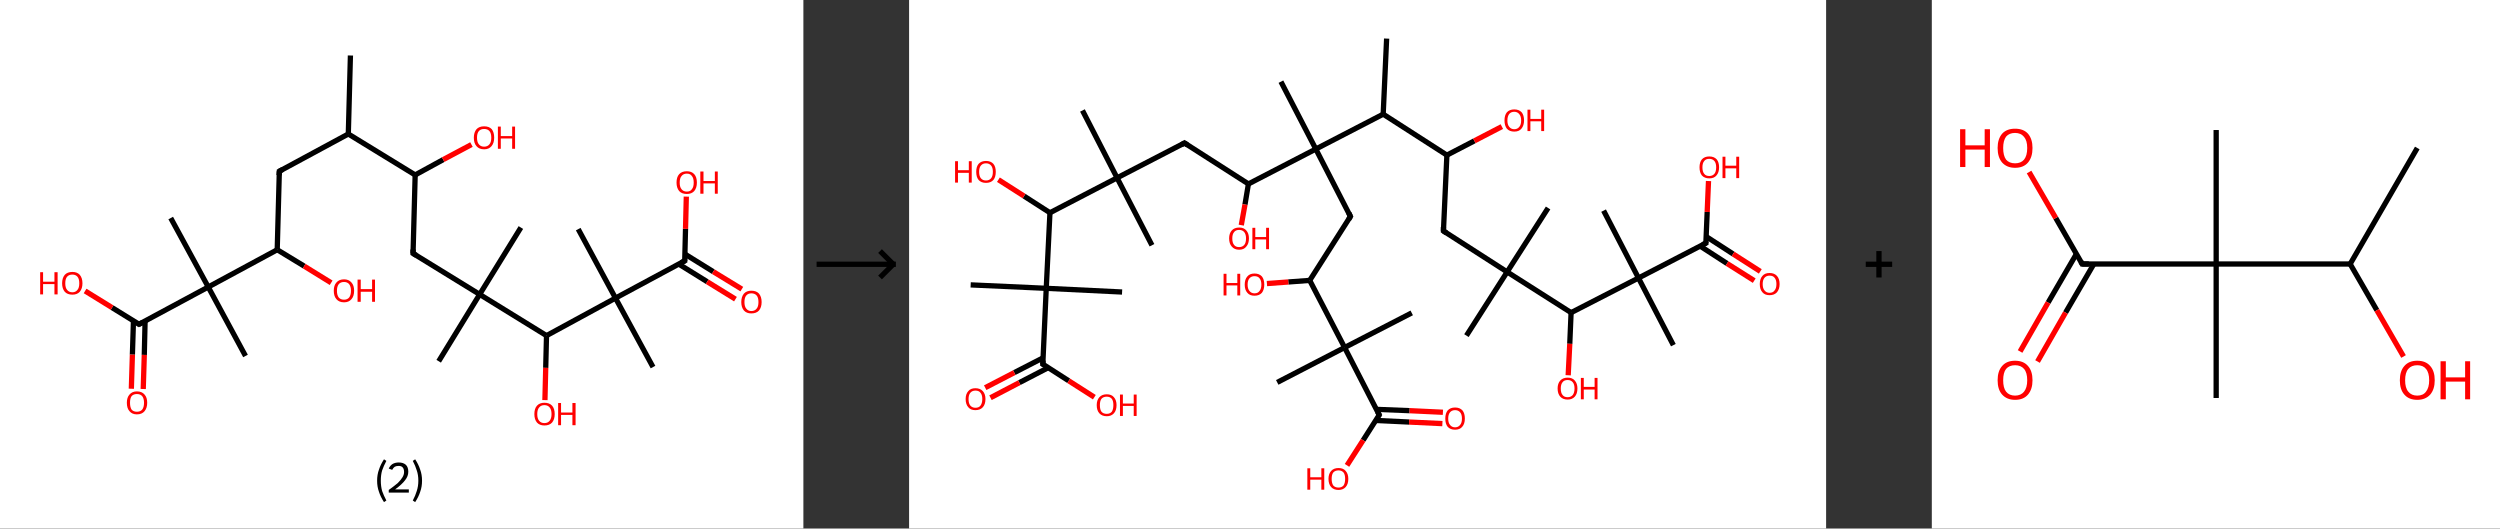 <?xml version='1.0' encoding='ASCII' standalone='yes'?>
<svg xmlns="http://www.w3.org/2000/svg" xmlns:xlink="http://www.w3.org/1999/xlink" version="1.1" width="946.0px" viewBox="0 0 946.0 200.0" height="200.0px">
  <rect x="0" y="0" width="946.0" height="200.0" fill="#333333" stroke="none"/>
  <g>
    <g transform="translate(0, 0) scale(1 1) "><!-- END OF HEADER -->
<rect style="opacity:1.0;fill:#FFFFFF;stroke:none" width="304.0" height="200.0" x="0.0" y="0.0"> </rect>
<path class="bond-0 atom-0 atom-1" d="M 132.6,21.0 L 131.8,50.7" style="fill:none;fill-rule:evenodd;stroke:#000000;stroke-width:2.0px;stroke-linecap:butt;stroke-linejoin:miter;stroke-opacity:1"/>
<path class="bond-1 atom-1 atom-2" d="M 131.8,50.7 L 105.7,64.8" style="fill:none;fill-rule:evenodd;stroke:#000000;stroke-width:2.0px;stroke-linecap:butt;stroke-linejoin:miter;stroke-opacity:1"/>
<path class="bond-2 atom-2 atom-3" d="M 105.7,64.8 L 104.9,94.5" style="fill:none;fill-rule:evenodd;stroke:#000000;stroke-width:2.0px;stroke-linecap:butt;stroke-linejoin:miter;stroke-opacity:1"/>
<path class="bond-3 atom-3 atom-4" d="M 104.9,94.5 L 115.1,100.7" style="fill:none;fill-rule:evenodd;stroke:#000000;stroke-width:2.0px;stroke-linecap:butt;stroke-linejoin:miter;stroke-opacity:1"/>
<path class="bond-3 atom-3 atom-4" d="M 115.1,100.7 L 125.3,107.0" style="fill:none;fill-rule:evenodd;stroke:#FF0000;stroke-width:2.0px;stroke-linecap:butt;stroke-linejoin:miter;stroke-opacity:1"/>
<path class="bond-4 atom-3 atom-5" d="M 104.9,94.5 L 78.8,108.6" style="fill:none;fill-rule:evenodd;stroke:#000000;stroke-width:2.0px;stroke-linecap:butt;stroke-linejoin:miter;stroke-opacity:1"/>
<path class="bond-5 atom-5 atom-6" d="M 78.8,108.6 L 64.6,82.5" style="fill:none;fill-rule:evenodd;stroke:#000000;stroke-width:2.0px;stroke-linecap:butt;stroke-linejoin:miter;stroke-opacity:1"/>
<path class="bond-6 atom-5 atom-7" d="M 78.8,108.6 L 92.9,134.7" style="fill:none;fill-rule:evenodd;stroke:#000000;stroke-width:2.0px;stroke-linecap:butt;stroke-linejoin:miter;stroke-opacity:1"/>
<path class="bond-7 atom-5 atom-8" d="M 78.8,108.6 L 52.6,122.7" style="fill:none;fill-rule:evenodd;stroke:#000000;stroke-width:2.0px;stroke-linecap:butt;stroke-linejoin:miter;stroke-opacity:1"/>
<path class="bond-8 atom-8 atom-9" d="M 50.5,121.4 L 50.1,134.2" style="fill:none;fill-rule:evenodd;stroke:#000000;stroke-width:2.0px;stroke-linecap:butt;stroke-linejoin:miter;stroke-opacity:1"/>
<path class="bond-8 atom-8 atom-9" d="M 50.1,134.2 L 49.7,147.1" style="fill:none;fill-rule:evenodd;stroke:#FF0000;stroke-width:2.0px;stroke-linecap:butt;stroke-linejoin:miter;stroke-opacity:1"/>
<path class="bond-8 atom-8 atom-9" d="M 54.9,121.5 L 54.6,134.3" style="fill:none;fill-rule:evenodd;stroke:#000000;stroke-width:2.0px;stroke-linecap:butt;stroke-linejoin:miter;stroke-opacity:1"/>
<path class="bond-8 atom-8 atom-9" d="M 54.6,134.3 L 54.2,147.2" style="fill:none;fill-rule:evenodd;stroke:#FF0000;stroke-width:2.0px;stroke-linecap:butt;stroke-linejoin:miter;stroke-opacity:1"/>
<path class="bond-9 atom-8 atom-10" d="M 52.6,122.7 L 42.4,116.4" style="fill:none;fill-rule:evenodd;stroke:#000000;stroke-width:2.0px;stroke-linecap:butt;stroke-linejoin:miter;stroke-opacity:1"/>
<path class="bond-9 atom-8 atom-10" d="M 42.4,116.4 L 32.2,110.1" style="fill:none;fill-rule:evenodd;stroke:#FF0000;stroke-width:2.0px;stroke-linecap:butt;stroke-linejoin:miter;stroke-opacity:1"/>
<path class="bond-10 atom-1 atom-11" d="M 131.8,50.7 L 157.1,66.2" style="fill:none;fill-rule:evenodd;stroke:#000000;stroke-width:2.0px;stroke-linecap:butt;stroke-linejoin:miter;stroke-opacity:1"/>
<path class="bond-11 atom-11 atom-12" d="M 157.1,66.2 L 167.7,60.4" style="fill:none;fill-rule:evenodd;stroke:#000000;stroke-width:2.0px;stroke-linecap:butt;stroke-linejoin:miter;stroke-opacity:1"/>
<path class="bond-11 atom-11 atom-12" d="M 167.7,60.4 L 178.4,54.7" style="fill:none;fill-rule:evenodd;stroke:#FF0000;stroke-width:2.0px;stroke-linecap:butt;stroke-linejoin:miter;stroke-opacity:1"/>
<path class="bond-12 atom-11 atom-13" d="M 157.1,66.2 L 156.3,95.9" style="fill:none;fill-rule:evenodd;stroke:#000000;stroke-width:2.0px;stroke-linecap:butt;stroke-linejoin:miter;stroke-opacity:1"/>
<path class="bond-13 atom-13 atom-14" d="M 156.3,95.9 L 181.5,111.4" style="fill:none;fill-rule:evenodd;stroke:#000000;stroke-width:2.0px;stroke-linecap:butt;stroke-linejoin:miter;stroke-opacity:1"/>
<path class="bond-14 atom-14 atom-15" d="M 181.5,111.4 L 197.1,86.1" style="fill:none;fill-rule:evenodd;stroke:#000000;stroke-width:2.0px;stroke-linecap:butt;stroke-linejoin:miter;stroke-opacity:1"/>
<path class="bond-15 atom-14 atom-16" d="M 181.5,111.4 L 166.0,136.7" style="fill:none;fill-rule:evenodd;stroke:#000000;stroke-width:2.0px;stroke-linecap:butt;stroke-linejoin:miter;stroke-opacity:1"/>
<path class="bond-16 atom-14 atom-17" d="M 181.5,111.4 L 206.8,127.0" style="fill:none;fill-rule:evenodd;stroke:#000000;stroke-width:2.0px;stroke-linecap:butt;stroke-linejoin:miter;stroke-opacity:1"/>
<path class="bond-17 atom-17 atom-18" d="M 206.8,127.0 L 206.5,139.2" style="fill:none;fill-rule:evenodd;stroke:#000000;stroke-width:2.0px;stroke-linecap:butt;stroke-linejoin:miter;stroke-opacity:1"/>
<path class="bond-17 atom-17 atom-18" d="M 206.5,139.2 L 206.2,151.4" style="fill:none;fill-rule:evenodd;stroke:#FF0000;stroke-width:2.0px;stroke-linecap:butt;stroke-linejoin:miter;stroke-opacity:1"/>
<path class="bond-18 atom-17 atom-19" d="M 206.8,127.0 L 232.9,112.8" style="fill:none;fill-rule:evenodd;stroke:#000000;stroke-width:2.0px;stroke-linecap:butt;stroke-linejoin:miter;stroke-opacity:1"/>
<path class="bond-19 atom-19 atom-20" d="M 232.9,112.8 L 218.8,86.7" style="fill:none;fill-rule:evenodd;stroke:#000000;stroke-width:2.0px;stroke-linecap:butt;stroke-linejoin:miter;stroke-opacity:1"/>
<path class="bond-20 atom-19 atom-21" d="M 232.9,112.8 L 247.1,138.9" style="fill:none;fill-rule:evenodd;stroke:#000000;stroke-width:2.0px;stroke-linecap:butt;stroke-linejoin:miter;stroke-opacity:1"/>
<path class="bond-21 atom-19 atom-22" d="M 232.9,112.8 L 259.1,98.7" style="fill:none;fill-rule:evenodd;stroke:#000000;stroke-width:2.0px;stroke-linecap:butt;stroke-linejoin:miter;stroke-opacity:1"/>
<path class="bond-22 atom-22 atom-23" d="M 256.8,99.9 L 267.6,106.6" style="fill:none;fill-rule:evenodd;stroke:#000000;stroke-width:2.0px;stroke-linecap:butt;stroke-linejoin:miter;stroke-opacity:1"/>
<path class="bond-22 atom-22 atom-23" d="M 267.6,106.6 L 278.3,113.2" style="fill:none;fill-rule:evenodd;stroke:#FF0000;stroke-width:2.0px;stroke-linecap:butt;stroke-linejoin:miter;stroke-opacity:1"/>
<path class="bond-22 atom-22 atom-23" d="M 259.1,96.1 L 269.9,102.8" style="fill:none;fill-rule:evenodd;stroke:#000000;stroke-width:2.0px;stroke-linecap:butt;stroke-linejoin:miter;stroke-opacity:1"/>
<path class="bond-22 atom-22 atom-23" d="M 269.9,102.8 L 280.7,109.4" style="fill:none;fill-rule:evenodd;stroke:#FF0000;stroke-width:2.0px;stroke-linecap:butt;stroke-linejoin:miter;stroke-opacity:1"/>
<path class="bond-23 atom-22 atom-24" d="M 259.1,98.7 L 259.4,86.6" style="fill:none;fill-rule:evenodd;stroke:#000000;stroke-width:2.0px;stroke-linecap:butt;stroke-linejoin:miter;stroke-opacity:1"/>
<path class="bond-23 atom-22 atom-24" d="M 259.4,86.6 L 259.7,74.4" style="fill:none;fill-rule:evenodd;stroke:#FF0000;stroke-width:2.0px;stroke-linecap:butt;stroke-linejoin:miter;stroke-opacity:1"/>
<path d="M 107.0,64.1 L 105.7,64.8 L 105.6,66.3" style="fill:none;stroke:#000000;stroke-width:2.0px;stroke-linecap:butt;stroke-linejoin:miter;stroke-opacity:1;"/>
<path d="M 54.0,122.0 L 52.6,122.7 L 52.1,122.4" style="fill:none;stroke:#000000;stroke-width:2.0px;stroke-linecap:butt;stroke-linejoin:miter;stroke-opacity:1;"/>
<path d="M 156.3,94.4 L 156.3,95.9 L 157.5,96.6" style="fill:none;stroke:#000000;stroke-width:2.0px;stroke-linecap:butt;stroke-linejoin:miter;stroke-opacity:1;"/>
<path d="M 257.7,99.4 L 259.1,98.7 L 259.1,98.1" style="fill:none;stroke:#000000;stroke-width:2.0px;stroke-linecap:butt;stroke-linejoin:miter;stroke-opacity:1;"/>
<path class="atom-4" d="M 126.3 110.0 Q 126.3 108.0, 127.3 106.9 Q 128.3 105.7, 130.2 105.7 Q 132.0 105.7, 133.0 106.9 Q 134.0 108.0, 134.0 110.0 Q 134.0 112.1, 133.0 113.2 Q 132.0 114.4, 130.2 114.4 Q 128.3 114.4, 127.3 113.2 Q 126.3 112.1, 126.3 110.0 M 130.2 113.4 Q 131.4 113.4, 132.1 112.6 Q 132.8 111.7, 132.8 110.0 Q 132.8 108.4, 132.1 107.5 Q 131.4 106.7, 130.2 106.7 Q 128.9 106.7, 128.2 107.5 Q 127.5 108.4, 127.5 110.0 Q 127.5 111.7, 128.2 112.6 Q 128.9 113.4, 130.2 113.4 " fill="#FF0000"/>
<path class="atom-4" d="M 135.3 105.8 L 136.5 105.8 L 136.5 109.4 L 140.8 109.4 L 140.8 105.8 L 141.9 105.8 L 141.9 114.2 L 140.8 114.2 L 140.8 110.4 L 136.5 110.4 L 136.5 114.2 L 135.3 114.2 L 135.3 105.8 " fill="#FF0000"/>
<path class="atom-9" d="M 48.0 152.4 Q 48.0 150.4, 49.0 149.3 Q 50.0 148.1, 51.8 148.1 Q 53.7 148.1, 54.7 149.3 Q 55.7 150.4, 55.7 152.4 Q 55.7 154.4, 54.7 155.6 Q 53.7 156.8, 51.8 156.8 Q 50.0 156.8, 49.0 155.6 Q 48.0 154.5, 48.0 152.4 M 51.8 155.8 Q 53.1 155.8, 53.8 155.0 Q 54.5 154.1, 54.5 152.4 Q 54.5 150.8, 53.8 149.9 Q 53.1 149.1, 51.8 149.1 Q 50.5 149.1, 49.8 149.9 Q 49.2 150.7, 49.2 152.4 Q 49.2 154.1, 49.8 155.0 Q 50.5 155.8, 51.8 155.8 " fill="#FF0000"/>
<path class="atom-10" d="M 15.2 103.0 L 16.3 103.0 L 16.3 106.6 L 20.6 106.6 L 20.6 103.0 L 21.8 103.0 L 21.8 111.4 L 20.6 111.4 L 20.6 107.5 L 16.3 107.5 L 16.3 111.4 L 15.2 111.4 L 15.2 103.0 " fill="#FF0000"/>
<path class="atom-10" d="M 23.5 107.2 Q 23.5 105.2, 24.5 104.0 Q 25.5 102.9, 27.4 102.9 Q 29.2 102.9, 30.2 104.0 Q 31.2 105.2, 31.2 107.2 Q 31.2 109.2, 30.2 110.4 Q 29.2 111.5, 27.4 111.5 Q 25.5 111.5, 24.5 110.4 Q 23.5 109.2, 23.5 107.2 M 27.4 110.6 Q 28.6 110.6, 29.3 109.7 Q 30.0 108.9, 30.0 107.2 Q 30.0 105.5, 29.3 104.7 Q 28.6 103.9, 27.4 103.9 Q 26.1 103.9, 25.4 104.7 Q 24.7 105.5, 24.7 107.2 Q 24.7 108.9, 25.4 109.7 Q 26.1 110.6, 27.4 110.6 " fill="#FF0000"/>
<path class="atom-12" d="M 179.3 52.1 Q 179.3 50.1, 180.3 48.9 Q 181.3 47.8, 183.2 47.8 Q 185.1 47.8, 186.1 48.9 Q 187.0 50.1, 187.0 52.1 Q 187.0 54.1, 186.0 55.3 Q 185.0 56.5, 183.2 56.5 Q 181.3 56.5, 180.3 55.3 Q 179.3 54.2, 179.3 52.1 M 183.2 55.5 Q 184.5 55.5, 185.2 54.6 Q 185.9 53.8, 185.9 52.1 Q 185.9 50.4, 185.2 49.6 Q 184.5 48.8, 183.2 48.8 Q 181.9 48.8, 181.2 49.6 Q 180.5 50.4, 180.5 52.1 Q 180.5 53.8, 181.2 54.6 Q 181.9 55.5, 183.2 55.5 " fill="#FF0000"/>
<path class="atom-12" d="M 188.4 47.9 L 189.5 47.9 L 189.5 51.5 L 193.8 51.5 L 193.8 47.9 L 194.9 47.9 L 194.9 56.3 L 193.8 56.3 L 193.8 52.4 L 189.5 52.4 L 189.5 56.3 L 188.4 56.3 L 188.4 47.9 " fill="#FF0000"/>
<path class="atom-18" d="M 202.2 156.7 Q 202.2 154.6, 203.2 153.5 Q 204.2 152.4, 206.0 152.4 Q 207.9 152.4, 208.9 153.5 Q 209.9 154.6, 209.9 156.7 Q 209.9 158.7, 208.9 159.9 Q 207.9 161.0, 206.0 161.0 Q 204.2 161.0, 203.2 159.9 Q 202.2 158.7, 202.2 156.7 M 206.0 160.1 Q 207.3 160.1, 208.0 159.2 Q 208.7 158.3, 208.7 156.7 Q 208.7 155.0, 208.0 154.2 Q 207.3 153.3, 206.0 153.3 Q 204.7 153.3, 204.0 154.2 Q 203.3 155.0, 203.3 156.7 Q 203.3 158.4, 204.0 159.2 Q 204.7 160.1, 206.0 160.1 " fill="#FF0000"/>
<path class="atom-18" d="M 211.2 152.5 L 212.3 152.5 L 212.3 156.1 L 216.6 156.1 L 216.6 152.5 L 217.8 152.5 L 217.8 160.9 L 216.6 160.9 L 216.6 157.0 L 212.3 157.0 L 212.3 160.9 L 211.2 160.9 L 211.2 152.5 " fill="#FF0000"/>
<path class="atom-23" d="M 280.5 114.3 Q 280.5 112.3, 281.5 111.1 Q 282.5 110.0, 284.3 110.0 Q 286.2 110.0, 287.2 111.1 Q 288.2 112.3, 288.2 114.3 Q 288.2 116.3, 287.2 117.5 Q 286.2 118.6, 284.3 118.6 Q 282.5 118.6, 281.5 117.5 Q 280.5 116.3, 280.5 114.3 M 284.3 117.7 Q 285.6 117.7, 286.3 116.8 Q 287.0 116.0, 287.0 114.3 Q 287.0 112.6, 286.3 111.8 Q 285.6 111.0, 284.3 111.0 Q 283.1 111.0, 282.4 111.8 Q 281.7 112.6, 281.7 114.3 Q 281.7 116.0, 282.4 116.8 Q 283.1 117.7, 284.3 117.7 " fill="#FF0000"/>
<path class="atom-24" d="M 256.0 69.1 Q 256.0 67.0, 257.0 65.9 Q 258.0 64.8, 259.9 64.8 Q 261.7 64.8, 262.7 65.9 Q 263.7 67.0, 263.7 69.1 Q 263.7 71.1, 262.7 72.3 Q 261.7 73.4, 259.9 73.4 Q 258.0 73.4, 257.0 72.3 Q 256.0 71.1, 256.0 69.1 M 259.9 72.5 Q 261.2 72.5, 261.8 71.6 Q 262.5 70.8, 262.5 69.1 Q 262.5 67.4, 261.8 66.6 Q 261.2 65.7, 259.9 65.7 Q 258.6 65.7, 257.9 66.6 Q 257.2 67.4, 257.2 69.1 Q 257.2 70.8, 257.9 71.6 Q 258.6 72.5, 259.9 72.5 " fill="#FF0000"/>
<path class="atom-24" d="M 265.0 64.9 L 266.2 64.9 L 266.2 68.5 L 270.5 68.5 L 270.5 64.9 L 271.6 64.9 L 271.6 73.3 L 270.5 73.3 L 270.5 69.4 L 266.2 69.4 L 266.2 73.3 L 265.0 73.3 L 265.0 64.9 " fill="#FF0000"/>
<path class="legend" d="M 142.7 181.9 Q 142.7 179.6, 143.4 177.7 Q 144.0 175.8, 145.3 173.8 L 146.2 174.4 Q 145.2 176.3, 144.6 178.0 Q 144.1 179.7, 144.1 181.9 Q 144.1 184.0, 144.6 185.8 Q 145.2 187.5, 146.2 189.4 L 145.3 190.0 Q 144.0 188.0, 143.4 186.1 Q 142.7 184.2, 142.7 181.9 " fill="#000000"/>
<path class="legend" d="M 147.1 177.3 Q 147.6 176.2, 148.5 175.6 Q 149.5 175.0, 150.9 175.0 Q 152.6 175.0, 153.6 175.9 Q 154.5 176.8, 154.5 178.5 Q 154.5 180.2, 153.3 181.7 Q 152.1 183.3, 149.5 185.2 L 154.7 185.2 L 154.7 186.4 L 147.1 186.4 L 147.1 185.4 Q 149.2 183.9, 150.5 182.8 Q 151.7 181.6, 152.3 180.6 Q 152.9 179.6, 152.9 178.6 Q 152.9 177.5, 152.4 176.9 Q 151.9 176.3, 150.9 176.3 Q 150.0 176.3, 149.4 176.6 Q 148.8 177.0, 148.4 177.8 L 147.1 177.3 " fill="#000000"/>
<path class="legend" d="M 159.7 181.9 Q 159.7 184.2, 159.0 186.1 Q 158.4 188.0, 157.1 190.0 L 156.2 189.4 Q 157.2 187.5, 157.7 185.8 Q 158.3 184.0, 158.3 181.9 Q 158.3 179.7, 157.7 178.0 Q 157.2 176.3, 156.2 174.4 L 157.1 173.8 Q 158.4 175.8, 159.0 177.7 Q 159.7 179.6, 159.7 181.9 " fill="#000000"/>
</g>
    <g transform="translate(304.0, 0) scale(1 1) "><line x1="5" y1="100" x2="35" y2="100" style="stroke:rgb(0,0,0);stroke-width:2"/>
  <line x1="34" y1="100" x2="29" y2="95" style="stroke:rgb(0,0,0);stroke-width:2"/>
  <line x1="34" y1="100" x2="29" y2="105" style="stroke:rgb(0,0,0);stroke-width:2"/>
</g>
    <g transform="translate(344.0, 0) scale(1 1) "><!-- END OF HEADER -->
<rect style="opacity:1.0;fill:#FFFFFF;stroke:none" width="347.0" height="200.0" x="0.0" y="0.0"> </rect>
<path class="bond-0 atom-0 atom-1" d="M 180.7,14.6 L 179.4,43.2" style="fill:none;fill-rule:evenodd;stroke:#000000;stroke-width:2.0px;stroke-linecap:butt;stroke-linejoin:miter;stroke-opacity:1"/>
<path class="bond-1 atom-1 atom-2" d="M 179.4,43.2 L 203.5,58.7" style="fill:none;fill-rule:evenodd;stroke:#000000;stroke-width:2.0px;stroke-linecap:butt;stroke-linejoin:miter;stroke-opacity:1"/>
<path class="bond-2 atom-2 atom-3" d="M 203.5,58.7 L 213.9,53.3" style="fill:none;fill-rule:evenodd;stroke:#000000;stroke-width:2.0px;stroke-linecap:butt;stroke-linejoin:miter;stroke-opacity:1"/>
<path class="bond-2 atom-2 atom-3" d="M 213.9,53.3 L 224.3,47.9" style="fill:none;fill-rule:evenodd;stroke:#FF0000;stroke-width:2.0px;stroke-linecap:butt;stroke-linejoin:miter;stroke-opacity:1"/>
<path class="bond-3 atom-2 atom-4" d="M 203.5,58.7 L 202.2,87.4" style="fill:none;fill-rule:evenodd;stroke:#000000;stroke-width:2.0px;stroke-linecap:butt;stroke-linejoin:miter;stroke-opacity:1"/>
<path class="bond-4 atom-4 atom-5" d="M 202.2,87.4 L 226.3,102.9" style="fill:none;fill-rule:evenodd;stroke:#000000;stroke-width:2.0px;stroke-linecap:butt;stroke-linejoin:miter;stroke-opacity:1"/>
<path class="bond-5 atom-5 atom-6" d="M 226.3,102.9 L 241.8,78.7" style="fill:none;fill-rule:evenodd;stroke:#000000;stroke-width:2.0px;stroke-linecap:butt;stroke-linejoin:miter;stroke-opacity:1"/>
<path class="bond-6 atom-5 atom-7" d="M 226.3,102.9 L 210.9,127.0" style="fill:none;fill-rule:evenodd;stroke:#000000;stroke-width:2.0px;stroke-linecap:butt;stroke-linejoin:miter;stroke-opacity:1"/>
<path class="bond-7 atom-5 atom-8" d="M 226.3,102.9 L 250.5,118.3" style="fill:none;fill-rule:evenodd;stroke:#000000;stroke-width:2.0px;stroke-linecap:butt;stroke-linejoin:miter;stroke-opacity:1"/>
<path class="bond-8 atom-8 atom-9" d="M 250.5,118.3 L 250.0,130.1" style="fill:none;fill-rule:evenodd;stroke:#000000;stroke-width:2.0px;stroke-linecap:butt;stroke-linejoin:miter;stroke-opacity:1"/>
<path class="bond-8 atom-8 atom-9" d="M 250.0,130.1 L 249.4,142.0" style="fill:none;fill-rule:evenodd;stroke:#FF0000;stroke-width:2.0px;stroke-linecap:butt;stroke-linejoin:miter;stroke-opacity:1"/>
<path class="bond-9 atom-8 atom-10" d="M 250.5,118.3 L 276.0,105.2" style="fill:none;fill-rule:evenodd;stroke:#000000;stroke-width:2.0px;stroke-linecap:butt;stroke-linejoin:miter;stroke-opacity:1"/>
<path class="bond-10 atom-10 atom-11" d="M 276.0,105.2 L 262.8,79.7" style="fill:none;fill-rule:evenodd;stroke:#000000;stroke-width:2.0px;stroke-linecap:butt;stroke-linejoin:miter;stroke-opacity:1"/>
<path class="bond-11 atom-10 atom-12" d="M 276.0,105.2 L 289.2,130.6" style="fill:none;fill-rule:evenodd;stroke:#000000;stroke-width:2.0px;stroke-linecap:butt;stroke-linejoin:miter;stroke-opacity:1"/>
<path class="bond-12 atom-10 atom-13" d="M 276.0,105.2 L 301.5,92.0" style="fill:none;fill-rule:evenodd;stroke:#000000;stroke-width:2.0px;stroke-linecap:butt;stroke-linejoin:miter;stroke-opacity:1"/>
<path class="bond-13 atom-13 atom-14" d="M 299.3,93.1 L 309.5,99.7" style="fill:none;fill-rule:evenodd;stroke:#000000;stroke-width:2.0px;stroke-linecap:butt;stroke-linejoin:miter;stroke-opacity:1"/>
<path class="bond-13 atom-13 atom-14" d="M 309.5,99.7 L 319.8,106.2" style="fill:none;fill-rule:evenodd;stroke:#FF0000;stroke-width:2.0px;stroke-linecap:butt;stroke-linejoin:miter;stroke-opacity:1"/>
<path class="bond-13 atom-13 atom-14" d="M 301.6,89.5 L 311.8,96.1" style="fill:none;fill-rule:evenodd;stroke:#000000;stroke-width:2.0px;stroke-linecap:butt;stroke-linejoin:miter;stroke-opacity:1"/>
<path class="bond-13 atom-13 atom-14" d="M 311.8,96.1 L 322.1,102.7" style="fill:none;fill-rule:evenodd;stroke:#FF0000;stroke-width:2.0px;stroke-linecap:butt;stroke-linejoin:miter;stroke-opacity:1"/>
<path class="bond-14 atom-13 atom-15" d="M 301.5,92.0 L 302.0,80.2" style="fill:none;fill-rule:evenodd;stroke:#000000;stroke-width:2.0px;stroke-linecap:butt;stroke-linejoin:miter;stroke-opacity:1"/>
<path class="bond-14 atom-13 atom-15" d="M 302.0,80.2 L 302.5,68.5" style="fill:none;fill-rule:evenodd;stroke:#FF0000;stroke-width:2.0px;stroke-linecap:butt;stroke-linejoin:miter;stroke-opacity:1"/>
<path class="bond-15 atom-1 atom-16" d="M 179.4,43.2 L 153.9,56.4" style="fill:none;fill-rule:evenodd;stroke:#000000;stroke-width:2.0px;stroke-linecap:butt;stroke-linejoin:miter;stroke-opacity:1"/>
<path class="bond-16 atom-16 atom-17" d="M 153.9,56.4 L 140.7,30.9" style="fill:none;fill-rule:evenodd;stroke:#000000;stroke-width:2.0px;stroke-linecap:butt;stroke-linejoin:miter;stroke-opacity:1"/>
<path class="bond-17 atom-16 atom-18" d="M 153.9,56.4 L 167.0,81.9" style="fill:none;fill-rule:evenodd;stroke:#000000;stroke-width:2.0px;stroke-linecap:butt;stroke-linejoin:miter;stroke-opacity:1"/>
<path class="bond-18 atom-18 atom-19" d="M 167.0,81.9 L 151.6,106.1" style="fill:none;fill-rule:evenodd;stroke:#000000;stroke-width:2.0px;stroke-linecap:butt;stroke-linejoin:miter;stroke-opacity:1"/>
<path class="bond-19 atom-19 atom-20" d="M 151.6,106.1 L 143.5,106.7" style="fill:none;fill-rule:evenodd;stroke:#000000;stroke-width:2.0px;stroke-linecap:butt;stroke-linejoin:miter;stroke-opacity:1"/>
<path class="bond-19 atom-19 atom-20" d="M 143.5,106.7 L 135.4,107.3" style="fill:none;fill-rule:evenodd;stroke:#FF0000;stroke-width:2.0px;stroke-linecap:butt;stroke-linejoin:miter;stroke-opacity:1"/>
<path class="bond-20 atom-19 atom-21" d="M 151.6,106.1 L 164.8,131.5" style="fill:none;fill-rule:evenodd;stroke:#000000;stroke-width:2.0px;stroke-linecap:butt;stroke-linejoin:miter;stroke-opacity:1"/>
<path class="bond-21 atom-21 atom-22" d="M 164.8,131.5 L 190.2,118.4" style="fill:none;fill-rule:evenodd;stroke:#000000;stroke-width:2.0px;stroke-linecap:butt;stroke-linejoin:miter;stroke-opacity:1"/>
<path class="bond-22 atom-21 atom-23" d="M 164.8,131.5 L 139.3,144.7" style="fill:none;fill-rule:evenodd;stroke:#000000;stroke-width:2.0px;stroke-linecap:butt;stroke-linejoin:miter;stroke-opacity:1"/>
<path class="bond-23 atom-21 atom-24" d="M 164.8,131.5 L 177.9,157.0" style="fill:none;fill-rule:evenodd;stroke:#000000;stroke-width:2.0px;stroke-linecap:butt;stroke-linejoin:miter;stroke-opacity:1"/>
<path class="bond-24 atom-24 atom-25" d="M 176.6,159.1 L 189.2,159.7" style="fill:none;fill-rule:evenodd;stroke:#000000;stroke-width:2.0px;stroke-linecap:butt;stroke-linejoin:miter;stroke-opacity:1"/>
<path class="bond-24 atom-24 atom-25" d="M 189.2,159.7 L 201.8,160.3" style="fill:none;fill-rule:evenodd;stroke:#FF0000;stroke-width:2.0px;stroke-linecap:butt;stroke-linejoin:miter;stroke-opacity:1"/>
<path class="bond-24 atom-24 atom-25" d="M 176.8,154.9 L 189.4,155.4" style="fill:none;fill-rule:evenodd;stroke:#000000;stroke-width:2.0px;stroke-linecap:butt;stroke-linejoin:miter;stroke-opacity:1"/>
<path class="bond-24 atom-24 atom-25" d="M 189.4,155.4 L 202.0,156.0" style="fill:none;fill-rule:evenodd;stroke:#FF0000;stroke-width:2.0px;stroke-linecap:butt;stroke-linejoin:miter;stroke-opacity:1"/>
<path class="bond-25 atom-24 atom-26" d="M 177.9,157.0 L 171.8,166.6" style="fill:none;fill-rule:evenodd;stroke:#000000;stroke-width:2.0px;stroke-linecap:butt;stroke-linejoin:miter;stroke-opacity:1"/>
<path class="bond-25 atom-24 atom-26" d="M 171.8,166.6 L 165.7,176.1" style="fill:none;fill-rule:evenodd;stroke:#FF0000;stroke-width:2.0px;stroke-linecap:butt;stroke-linejoin:miter;stroke-opacity:1"/>
<path class="bond-26 atom-16 atom-27" d="M 153.9,56.4 L 128.4,69.6" style="fill:none;fill-rule:evenodd;stroke:#000000;stroke-width:2.0px;stroke-linecap:butt;stroke-linejoin:miter;stroke-opacity:1"/>
<path class="bond-27 atom-27 atom-28" d="M 128.4,69.6 L 127.1,77.4" style="fill:none;fill-rule:evenodd;stroke:#000000;stroke-width:2.0px;stroke-linecap:butt;stroke-linejoin:miter;stroke-opacity:1"/>
<path class="bond-27 atom-27 atom-28" d="M 127.1,77.4 L 125.7,85.2" style="fill:none;fill-rule:evenodd;stroke:#FF0000;stroke-width:2.0px;stroke-linecap:butt;stroke-linejoin:miter;stroke-opacity:1"/>
<path class="bond-28 atom-27 atom-29" d="M 128.4,69.6 L 104.2,54.1" style="fill:none;fill-rule:evenodd;stroke:#000000;stroke-width:2.0px;stroke-linecap:butt;stroke-linejoin:miter;stroke-opacity:1"/>
<path class="bond-29 atom-29 atom-30" d="M 104.2,54.1 L 78.7,67.3" style="fill:none;fill-rule:evenodd;stroke:#000000;stroke-width:2.0px;stroke-linecap:butt;stroke-linejoin:miter;stroke-opacity:1"/>
<path class="bond-30 atom-30 atom-31" d="M 78.7,67.3 L 91.9,92.8" style="fill:none;fill-rule:evenodd;stroke:#000000;stroke-width:2.0px;stroke-linecap:butt;stroke-linejoin:miter;stroke-opacity:1"/>
<path class="bond-31 atom-30 atom-32" d="M 78.7,67.3 L 65.6,41.8" style="fill:none;fill-rule:evenodd;stroke:#000000;stroke-width:2.0px;stroke-linecap:butt;stroke-linejoin:miter;stroke-opacity:1"/>
<path class="bond-32 atom-30 atom-33" d="M 78.7,67.3 L 53.3,80.5" style="fill:none;fill-rule:evenodd;stroke:#000000;stroke-width:2.0px;stroke-linecap:butt;stroke-linejoin:miter;stroke-opacity:1"/>
<path class="bond-33 atom-33 atom-34" d="M 53.3,80.5 L 43.5,74.2" style="fill:none;fill-rule:evenodd;stroke:#000000;stroke-width:2.0px;stroke-linecap:butt;stroke-linejoin:miter;stroke-opacity:1"/>
<path class="bond-33 atom-33 atom-34" d="M 43.5,74.2 L 33.8,68.0" style="fill:none;fill-rule:evenodd;stroke:#FF0000;stroke-width:2.0px;stroke-linecap:butt;stroke-linejoin:miter;stroke-opacity:1"/>
<path class="bond-34 atom-33 atom-35" d="M 53.3,80.5 L 51.9,109.1" style="fill:none;fill-rule:evenodd;stroke:#000000;stroke-width:2.0px;stroke-linecap:butt;stroke-linejoin:miter;stroke-opacity:1"/>
<path class="bond-35 atom-35 atom-36" d="M 51.9,109.1 L 80.6,110.5" style="fill:none;fill-rule:evenodd;stroke:#000000;stroke-width:2.0px;stroke-linecap:butt;stroke-linejoin:miter;stroke-opacity:1"/>
<path class="bond-36 atom-35 atom-37" d="M 51.9,109.1 L 23.3,107.8" style="fill:none;fill-rule:evenodd;stroke:#000000;stroke-width:2.0px;stroke-linecap:butt;stroke-linejoin:miter;stroke-opacity:1"/>
<path class="bond-37 atom-35 atom-38" d="M 51.9,109.1 L 50.6,137.8" style="fill:none;fill-rule:evenodd;stroke:#000000;stroke-width:2.0px;stroke-linecap:butt;stroke-linejoin:miter;stroke-opacity:1"/>
<path class="bond-38 atom-38 atom-39" d="M 50.7,135.4 L 39.8,141.0" style="fill:none;fill-rule:evenodd;stroke:#000000;stroke-width:2.0px;stroke-linecap:butt;stroke-linejoin:miter;stroke-opacity:1"/>
<path class="bond-38 atom-38 atom-39" d="M 39.8,141.0 L 28.8,146.7" style="fill:none;fill-rule:evenodd;stroke:#FF0000;stroke-width:2.0px;stroke-linecap:butt;stroke-linejoin:miter;stroke-opacity:1"/>
<path class="bond-38 atom-38 atom-39" d="M 52.7,139.1 L 41.7,144.8" style="fill:none;fill-rule:evenodd;stroke:#000000;stroke-width:2.0px;stroke-linecap:butt;stroke-linejoin:miter;stroke-opacity:1"/>
<path class="bond-38 atom-38 atom-39" d="M 41.7,144.8 L 30.8,150.5" style="fill:none;fill-rule:evenodd;stroke:#FF0000;stroke-width:2.0px;stroke-linecap:butt;stroke-linejoin:miter;stroke-opacity:1"/>
<path class="bond-39 atom-38 atom-40" d="M 50.6,137.8 L 60.4,144.1" style="fill:none;fill-rule:evenodd;stroke:#000000;stroke-width:2.0px;stroke-linecap:butt;stroke-linejoin:miter;stroke-opacity:1"/>
<path class="bond-39 atom-38 atom-40" d="M 60.4,144.1 L 70.1,150.3" style="fill:none;fill-rule:evenodd;stroke:#FF0000;stroke-width:2.0px;stroke-linecap:butt;stroke-linejoin:miter;stroke-opacity:1"/>
<path d="M 202.2,85.9 L 202.2,87.4 L 203.4,88.2" style="fill:none;stroke:#000000;stroke-width:2.0px;stroke-linecap:butt;stroke-linejoin:miter;stroke-opacity:1;"/>
<path d="M 300.2,92.6 L 301.5,92.0 L 301.5,91.4" style="fill:none;stroke:#000000;stroke-width:2.0px;stroke-linecap:butt;stroke-linejoin:miter;stroke-opacity:1;"/>
<path d="M 166.4,80.6 L 167.0,81.9 L 166.3,83.1" style="fill:none;stroke:#000000;stroke-width:2.0px;stroke-linecap:butt;stroke-linejoin:miter;stroke-opacity:1;"/>
<path d="M 177.3,155.8 L 177.9,157.0 L 177.6,157.5" style="fill:none;stroke:#000000;stroke-width:2.0px;stroke-linecap:butt;stroke-linejoin:miter;stroke-opacity:1;"/>
<path d="M 105.4,54.9 L 104.2,54.1 L 103.0,54.8" style="fill:none;stroke:#000000;stroke-width:2.0px;stroke-linecap:butt;stroke-linejoin:miter;stroke-opacity:1;"/>
<path d="M 50.7,136.4 L 50.6,137.8 L 51.1,138.1" style="fill:none;stroke:#000000;stroke-width:2.0px;stroke-linecap:butt;stroke-linejoin:miter;stroke-opacity:1;"/>
<path class="atom-3" d="M 225.3 45.6 Q 225.3 43.6, 226.2 42.5 Q 227.2 41.4, 229.0 41.4 Q 230.8 41.4, 231.8 42.5 Q 232.7 43.6, 232.7 45.6 Q 232.7 47.5, 231.7 48.7 Q 230.8 49.8, 229.0 49.8 Q 227.2 49.8, 226.2 48.7 Q 225.3 47.5, 225.3 45.6 M 229.0 48.9 Q 230.2 48.9, 230.9 48.0 Q 231.6 47.2, 231.6 45.6 Q 231.6 44.0, 230.9 43.2 Q 230.2 42.3, 229.0 42.3 Q 227.8 42.3, 227.1 43.1 Q 226.4 44.0, 226.4 45.6 Q 226.4 47.2, 227.1 48.0 Q 227.8 48.9, 229.0 48.9 " fill="#FF0000"/>
<path class="atom-3" d="M 234.0 41.5 L 235.1 41.5 L 235.1 45.0 L 239.2 45.0 L 239.2 41.5 L 240.3 41.5 L 240.3 49.6 L 239.2 49.6 L 239.2 45.9 L 235.1 45.9 L 235.1 49.6 L 234.0 49.6 L 234.0 41.5 " fill="#FF0000"/>
<path class="atom-9" d="M 245.4 147.0 Q 245.4 145.1, 246.4 144.0 Q 247.4 142.9, 249.2 142.9 Q 251.0 142.9, 251.9 144.0 Q 252.9 145.1, 252.9 147.0 Q 252.9 149.0, 251.9 150.1 Q 250.9 151.2, 249.2 151.2 Q 247.4 151.2, 246.4 150.1 Q 245.4 149.0, 245.4 147.0 M 249.2 150.3 Q 250.4 150.3, 251.1 149.5 Q 251.8 148.6, 251.8 147.0 Q 251.8 145.4, 251.1 144.6 Q 250.4 143.8, 249.2 143.8 Q 247.9 143.8, 247.3 144.6 Q 246.6 145.4, 246.6 147.0 Q 246.6 148.7, 247.3 149.5 Q 247.9 150.3, 249.2 150.3 " fill="#FF0000"/>
<path class="atom-9" d="M 254.2 143.0 L 255.3 143.0 L 255.3 146.4 L 259.4 146.4 L 259.4 143.0 L 260.5 143.0 L 260.5 151.1 L 259.4 151.1 L 259.4 147.4 L 255.3 147.4 L 255.3 151.1 L 254.2 151.1 L 254.2 143.0 " fill="#FF0000"/>
<path class="atom-14" d="M 321.9 107.5 Q 321.9 105.5, 322.9 104.4 Q 323.8 103.3, 325.6 103.3 Q 327.4 103.3, 328.4 104.4 Q 329.4 105.5, 329.4 107.5 Q 329.4 109.4, 328.4 110.6 Q 327.4 111.7, 325.6 111.7 Q 323.8 111.7, 322.9 110.6 Q 321.9 109.5, 321.9 107.5 M 325.6 110.8 Q 326.9 110.8, 327.5 109.9 Q 328.2 109.1, 328.2 107.5 Q 328.2 105.9, 327.5 105.1 Q 326.9 104.3, 325.6 104.3 Q 324.4 104.3, 323.7 105.1 Q 323.0 105.9, 323.0 107.5 Q 323.0 109.1, 323.7 109.9 Q 324.4 110.8, 325.6 110.8 " fill="#FF0000"/>
<path class="atom-15" d="M 299.1 63.3 Q 299.1 61.4, 300.0 60.3 Q 301.0 59.2, 302.8 59.2 Q 304.6 59.2, 305.6 60.3 Q 306.5 61.4, 306.5 63.3 Q 306.5 65.3, 305.5 66.4 Q 304.6 67.5, 302.8 67.5 Q 301.0 67.5, 300.0 66.4 Q 299.1 65.3, 299.1 63.3 M 302.8 66.6 Q 304.0 66.6, 304.7 65.8 Q 305.4 65.0, 305.4 63.3 Q 305.4 61.7, 304.7 60.9 Q 304.0 60.1, 302.8 60.1 Q 301.5 60.1, 300.9 60.9 Q 300.2 61.7, 300.2 63.3 Q 300.2 65.0, 300.9 65.8 Q 301.5 66.6, 302.8 66.6 " fill="#FF0000"/>
<path class="atom-15" d="M 307.8 59.3 L 308.9 59.3 L 308.9 62.7 L 313.0 62.7 L 313.0 59.3 L 314.1 59.3 L 314.1 67.4 L 313.0 67.4 L 313.0 63.7 L 308.9 63.7 L 308.9 67.4 L 307.8 67.4 L 307.8 59.3 " fill="#FF0000"/>
<path class="atom-20" d="M 119.0 103.6 L 120.1 103.6 L 120.1 107.1 L 124.2 107.1 L 124.2 103.6 L 125.3 103.6 L 125.3 111.8 L 124.2 111.8 L 124.2 108.0 L 120.1 108.0 L 120.1 111.8 L 119.0 111.8 L 119.0 103.6 " fill="#FF0000"/>
<path class="atom-20" d="M 127.0 107.7 Q 127.0 105.7, 128.0 104.6 Q 128.9 103.5, 130.7 103.5 Q 132.5 103.5, 133.5 104.6 Q 134.4 105.7, 134.4 107.7 Q 134.4 109.6, 133.5 110.8 Q 132.5 111.9, 130.7 111.9 Q 128.9 111.9, 128.0 110.8 Q 127.0 109.7, 127.0 107.7 M 130.7 111.0 Q 132.0 111.0, 132.6 110.1 Q 133.3 109.3, 133.3 107.7 Q 133.3 106.1, 132.6 105.3 Q 132.0 104.5, 130.7 104.5 Q 129.5 104.5, 128.8 105.3 Q 128.1 106.1, 128.1 107.7 Q 128.1 109.3, 128.8 110.1 Q 129.5 111.0, 130.7 111.0 " fill="#FF0000"/>
<path class="atom-25" d="M 202.9 158.4 Q 202.9 156.4, 203.8 155.3 Q 204.8 154.2, 206.6 154.2 Q 208.4 154.2, 209.4 155.3 Q 210.3 156.4, 210.3 158.4 Q 210.3 160.4, 209.3 161.5 Q 208.4 162.6, 206.6 162.6 Q 204.8 162.6, 203.8 161.5 Q 202.9 160.4, 202.9 158.4 M 206.6 161.7 Q 207.8 161.7, 208.5 160.8 Q 209.2 160.0, 209.2 158.4 Q 209.2 156.8, 208.5 156.0 Q 207.8 155.2, 206.6 155.2 Q 205.4 155.2, 204.7 156.0 Q 204.0 156.8, 204.0 158.4 Q 204.0 160.0, 204.7 160.8 Q 205.4 161.7, 206.6 161.7 " fill="#FF0000"/>
<path class="atom-26" d="M 150.7 177.2 L 151.8 177.2 L 151.8 180.6 L 156.0 180.6 L 156.0 177.2 L 157.1 177.2 L 157.1 185.3 L 156.0 185.3 L 156.0 181.5 L 151.8 181.5 L 151.8 185.3 L 150.7 185.3 L 150.7 177.2 " fill="#FF0000"/>
<path class="atom-26" d="M 158.7 181.2 Q 158.7 179.3, 159.7 178.2 Q 160.7 177.1, 162.5 177.1 Q 164.3 177.1, 165.2 178.2 Q 166.2 179.3, 166.2 181.2 Q 166.2 183.2, 165.2 184.3 Q 164.2 185.4, 162.5 185.4 Q 160.7 185.4, 159.7 184.3 Q 158.7 183.2, 158.7 181.2 M 162.5 184.5 Q 163.7 184.5, 164.4 183.7 Q 165.0 182.8, 165.0 181.2 Q 165.0 179.6, 164.4 178.8 Q 163.7 178.0, 162.5 178.0 Q 161.2 178.0, 160.5 178.8 Q 159.9 179.6, 159.9 181.2 Q 159.9 182.8, 160.5 183.7 Q 161.2 184.5, 162.5 184.5 " fill="#FF0000"/>
<path class="atom-28" d="M 121.1 90.2 Q 121.1 88.3, 122.1 87.2 Q 123.1 86.1, 124.9 86.1 Q 126.7 86.1, 127.6 87.2 Q 128.6 88.3, 128.6 90.2 Q 128.6 92.2, 127.6 93.3 Q 126.7 94.5, 124.9 94.5 Q 123.1 94.5, 122.1 93.3 Q 121.1 92.2, 121.1 90.2 M 124.9 93.5 Q 126.1 93.5, 126.8 92.7 Q 127.5 91.9, 127.5 90.2 Q 127.5 88.7, 126.8 87.8 Q 126.1 87.0, 124.9 87.0 Q 123.6 87.0, 123.0 87.8 Q 122.3 88.6, 122.3 90.2 Q 122.3 91.9, 123.0 92.7 Q 123.6 93.5, 124.9 93.5 " fill="#FF0000"/>
<path class="atom-28" d="M 129.9 86.2 L 131.0 86.2 L 131.0 89.7 L 135.1 89.7 L 135.1 86.2 L 136.2 86.2 L 136.2 94.3 L 135.1 94.3 L 135.1 90.6 L 131.0 90.6 L 131.0 94.3 L 129.9 94.3 L 129.9 86.2 " fill="#FF0000"/>
<path class="atom-34" d="M 17.4 61.0 L 18.5 61.0 L 18.5 64.4 L 22.6 64.4 L 22.6 61.0 L 23.7 61.0 L 23.7 69.1 L 22.6 69.1 L 22.6 65.4 L 18.5 65.4 L 18.5 69.1 L 17.4 69.1 L 17.4 61.0 " fill="#FF0000"/>
<path class="atom-34" d="M 25.4 65.0 Q 25.4 63.1, 26.3 62.0 Q 27.3 60.9, 29.1 60.9 Q 30.9 60.9, 31.9 62.0 Q 32.8 63.1, 32.8 65.0 Q 32.8 67.0, 31.9 68.1 Q 30.9 69.2, 29.1 69.2 Q 27.3 69.2, 26.3 68.1 Q 25.4 67.0, 25.4 65.0 M 29.1 68.3 Q 30.3 68.3, 31.0 67.5 Q 31.7 66.7, 31.7 65.0 Q 31.7 63.4, 31.0 62.6 Q 30.3 61.8, 29.1 61.8 Q 27.9 61.8, 27.2 62.6 Q 26.5 63.4, 26.5 65.0 Q 26.5 66.7, 27.2 67.5 Q 27.9 68.3, 29.1 68.3 " fill="#FF0000"/>
<path class="atom-39" d="M 21.4 151.0 Q 21.4 149.1, 22.4 148.0 Q 23.3 146.9, 25.1 146.9 Q 26.9 146.9, 27.9 148.0 Q 28.9 149.1, 28.9 151.0 Q 28.9 153.0, 27.9 154.1 Q 26.9 155.2, 25.1 155.2 Q 23.3 155.2, 22.4 154.1 Q 21.4 153.0, 21.4 151.0 M 25.1 154.3 Q 26.4 154.3, 27.0 153.5 Q 27.7 152.6, 27.7 151.0 Q 27.7 149.4, 27.0 148.6 Q 26.4 147.8, 25.1 147.8 Q 23.9 147.8, 23.2 148.6 Q 22.5 149.4, 22.5 151.0 Q 22.5 152.7, 23.2 153.5 Q 23.9 154.3, 25.1 154.3 " fill="#FF0000"/>
<path class="atom-40" d="M 71.0 153.3 Q 71.0 151.4, 72.0 150.3 Q 73.0 149.2, 74.8 149.2 Q 76.6 149.2, 77.5 150.3 Q 78.5 151.4, 78.5 153.3 Q 78.5 155.3, 77.5 156.4 Q 76.5 157.5, 74.8 157.5 Q 73.0 157.5, 72.0 156.4 Q 71.0 155.3, 71.0 153.3 M 74.8 156.6 Q 76.0 156.6, 76.7 155.8 Q 77.3 154.9, 77.3 153.3 Q 77.3 151.7, 76.7 150.9 Q 76.0 150.1, 74.8 150.1 Q 73.5 150.1, 72.8 150.9 Q 72.2 151.7, 72.2 153.3 Q 72.2 155.0, 72.8 155.8 Q 73.5 156.6, 74.8 156.6 " fill="#FF0000"/>
<path class="atom-40" d="M 79.8 149.3 L 80.9 149.3 L 80.9 152.7 L 85.0 152.7 L 85.0 149.3 L 86.1 149.3 L 86.1 157.4 L 85.0 157.4 L 85.0 153.6 L 80.9 153.6 L 80.9 157.4 L 79.8 157.4 L 79.8 149.3 " fill="#FF0000"/>
</g>
    <g transform="translate(691.0, 0) scale(1 1) "><line x1="15" y1="100" x2="25" y2="100" style="stroke:rgb(0,0,0);stroke-width:2"/>
  <line x1="20" y1="95" x2="20" y2="105" style="stroke:rgb(0,0,0);stroke-width:2"/>
</g>
    <g transform="translate(731.0, 0) scale(1 1) "><!-- END OF HEADER -->
<rect style="opacity:1.0;fill:#FFFFFF;stroke:none" width="215.0" height="200.0" x="0.0" y="0.0"> </rect>
<path class="bond-0 atom-0 atom-1" d="M 183.7,56.0 L 158.3,99.9" style="fill:none;fill-rule:evenodd;stroke:#000000;stroke-width:2.0px;stroke-linecap:butt;stroke-linejoin:miter;stroke-opacity:1"/>
<path class="bond-1 atom-1 atom-2" d="M 158.3,99.9 L 168.4,117.4" style="fill:none;fill-rule:evenodd;stroke:#000000;stroke-width:2.0px;stroke-linecap:butt;stroke-linejoin:miter;stroke-opacity:1"/>
<path class="bond-1 atom-1 atom-2" d="M 168.4,117.4 L 178.5,134.9" style="fill:none;fill-rule:evenodd;stroke:#FF0000;stroke-width:2.0px;stroke-linecap:butt;stroke-linejoin:miter;stroke-opacity:1"/>
<path class="bond-2 atom-1 atom-3" d="M 158.3,99.9 L 107.6,99.9" style="fill:none;fill-rule:evenodd;stroke:#000000;stroke-width:2.0px;stroke-linecap:butt;stroke-linejoin:miter;stroke-opacity:1"/>
<path class="bond-3 atom-3 atom-4" d="M 107.6,99.9 L 107.6,49.2" style="fill:none;fill-rule:evenodd;stroke:#000000;stroke-width:2.0px;stroke-linecap:butt;stroke-linejoin:miter;stroke-opacity:1"/>
<path class="bond-4 atom-3 atom-5" d="M 107.6,99.9 L 107.6,150.6" style="fill:none;fill-rule:evenodd;stroke:#000000;stroke-width:2.0px;stroke-linecap:butt;stroke-linejoin:miter;stroke-opacity:1"/>
<path class="bond-5 atom-3 atom-6" d="M 107.6,99.9 L 56.9,99.9" style="fill:none;fill-rule:evenodd;stroke:#000000;stroke-width:2.0px;stroke-linecap:butt;stroke-linejoin:miter;stroke-opacity:1"/>
<path class="bond-6 atom-6 atom-7" d="M 54.7,96.1 L 44.0,114.5" style="fill:none;fill-rule:evenodd;stroke:#000000;stroke-width:2.0px;stroke-linecap:butt;stroke-linejoin:miter;stroke-opacity:1"/>
<path class="bond-6 atom-6 atom-7" d="M 44.0,114.5 L 33.4,133.0" style="fill:none;fill-rule:evenodd;stroke:#FF0000;stroke-width:2.0px;stroke-linecap:butt;stroke-linejoin:miter;stroke-opacity:1"/>
<path class="bond-6 atom-6 atom-7" d="M 61.3,99.9 L 50.6,118.3" style="fill:none;fill-rule:evenodd;stroke:#000000;stroke-width:2.0px;stroke-linecap:butt;stroke-linejoin:miter;stroke-opacity:1"/>
<path class="bond-6 atom-6 atom-7" d="M 50.6,118.3 L 40.0,136.8" style="fill:none;fill-rule:evenodd;stroke:#FF0000;stroke-width:2.0px;stroke-linecap:butt;stroke-linejoin:miter;stroke-opacity:1"/>
<path class="bond-7 atom-6 atom-8" d="M 56.9,99.9 L 46.9,82.5" style="fill:none;fill-rule:evenodd;stroke:#000000;stroke-width:2.0px;stroke-linecap:butt;stroke-linejoin:miter;stroke-opacity:1"/>
<path class="bond-7 atom-6 atom-8" d="M 46.9,82.5 L 36.8,65.1" style="fill:none;fill-rule:evenodd;stroke:#FF0000;stroke-width:2.0px;stroke-linecap:butt;stroke-linejoin:miter;stroke-opacity:1"/>
<path d="M 59.4,99.9 L 56.9,99.9 L 56.4,99.0" style="fill:none;stroke:#000000;stroke-width:2.0px;stroke-linecap:butt;stroke-linejoin:miter;stroke-opacity:1;"/>
<path class="atom-2" d="M 177.1 143.9 Q 177.1 140.4, 178.8 138.5 Q 180.5 136.5, 183.7 136.5 Q 186.9 136.5, 188.6 138.5 Q 190.3 140.4, 190.3 143.9 Q 190.3 147.3, 188.6 149.3 Q 186.8 151.3, 183.7 151.3 Q 180.5 151.3, 178.8 149.3 Q 177.1 147.4, 177.1 143.9 M 183.7 149.7 Q 185.9 149.7, 187.0 148.2 Q 188.2 146.7, 188.2 143.9 Q 188.2 141.0, 187.0 139.6 Q 185.9 138.2, 183.7 138.2 Q 181.5 138.2, 180.3 139.6 Q 179.1 141.0, 179.1 143.9 Q 179.1 146.8, 180.3 148.2 Q 181.5 149.7, 183.7 149.7 " fill="#FF0000"/>
<path class="atom-2" d="M 192.5 136.7 L 194.5 136.7 L 194.5 142.8 L 201.8 142.8 L 201.8 136.7 L 203.7 136.7 L 203.7 151.1 L 201.8 151.1 L 201.8 144.4 L 194.5 144.4 L 194.5 151.1 L 192.5 151.1 L 192.5 136.7 " fill="#FF0000"/>
<path class="atom-7" d="M 24.9 143.9 Q 24.9 140.4, 26.6 138.5 Q 28.3 136.5, 31.5 136.5 Q 34.7 136.5, 36.4 138.5 Q 38.1 140.4, 38.1 143.9 Q 38.1 147.3, 36.4 149.3 Q 34.7 151.3, 31.5 151.3 Q 28.4 151.3, 26.6 149.3 Q 24.9 147.4, 24.9 143.9 M 31.5 149.7 Q 33.7 149.7, 34.9 148.2 Q 36.1 146.7, 36.1 143.9 Q 36.1 141.0, 34.9 139.6 Q 33.7 138.2, 31.5 138.2 Q 29.3 138.2, 28.1 139.6 Q 27.0 141.0, 27.0 143.9 Q 27.0 146.8, 28.1 148.2 Q 29.3 149.7, 31.5 149.7 " fill="#FF0000"/>
<path class="atom-8" d="M 10.7 48.9 L 12.7 48.9 L 12.7 55.0 L 20.0 55.0 L 20.0 48.9 L 22.0 48.9 L 22.0 63.2 L 20.0 63.2 L 20.0 56.6 L 12.7 56.6 L 12.7 63.2 L 10.7 63.2 L 10.7 48.9 " fill="#FF0000"/>
<path class="atom-8" d="M 24.9 56.0 Q 24.9 52.6, 26.6 50.6 Q 28.3 48.7, 31.5 48.7 Q 34.7 48.7, 36.4 50.6 Q 38.1 52.6, 38.1 56.0 Q 38.1 59.5, 36.4 61.5 Q 34.7 63.5, 31.5 63.5 Q 28.4 63.5, 26.6 61.5 Q 24.9 59.5, 24.9 56.0 M 31.5 61.8 Q 33.7 61.8, 34.9 60.4 Q 36.1 58.9, 36.1 56.0 Q 36.1 53.2, 34.9 51.8 Q 33.7 50.3, 31.5 50.3 Q 29.3 50.3, 28.1 51.7 Q 27.0 53.2, 27.0 56.0 Q 27.0 58.9, 28.1 60.4 Q 29.3 61.8, 31.5 61.8 " fill="#FF0000"/>
</g>
  </g>
</svg>
